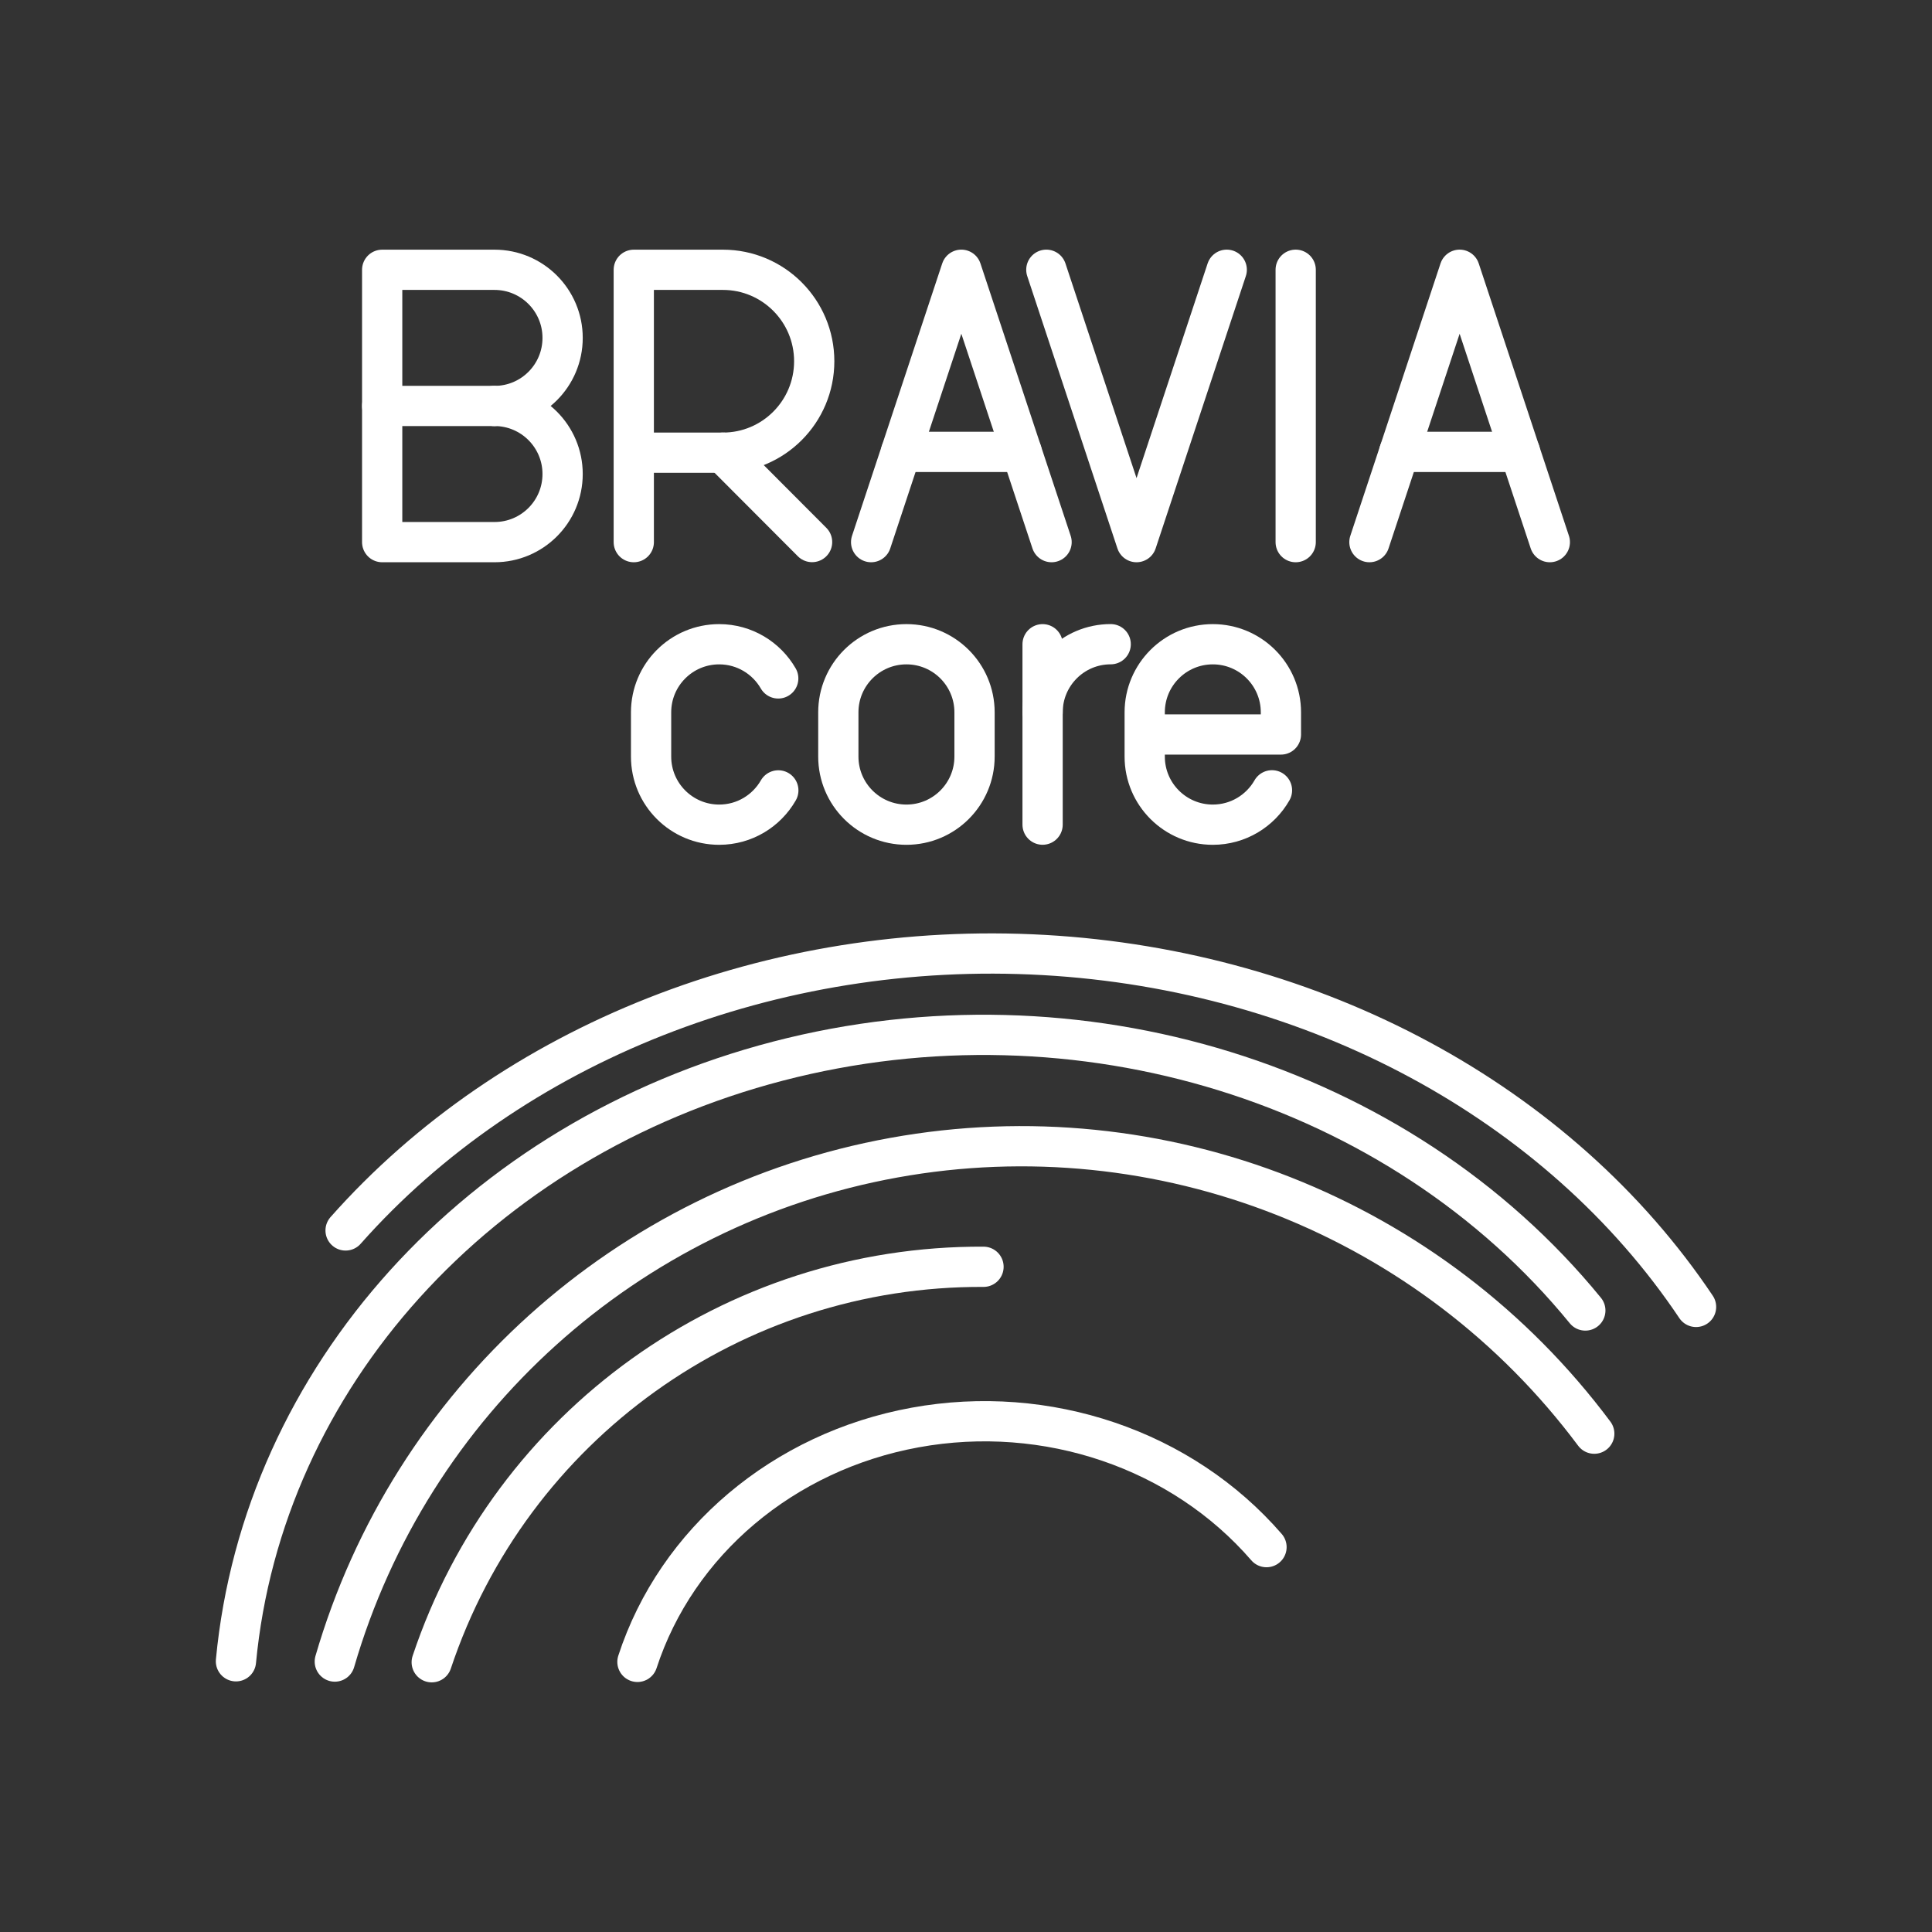 <?xml version="1.0" encoding="UTF-8"?><svg id="b" xmlns="http://www.w3.org/2000/svg" viewBox="0 0 48 48"><rect x="0" y="0" width="48" height="48" fill="#333333" stroke="none"/><defs><style>.d{fill:none;stroke:#fff;stroke-linecap:round;stroke-linejoin:round;}</style></defs><path class="d" d="m31.602,19.635c-.291.51-.84.854-1.47.854h0c-.934,0-1.692-.757-1.692-1.692v-1.099c0-.934.757-1.692,1.692-1.692h0c.934,0,1.692.757,1.692,1.692v.55h-3.383"/><path class="d" d="m22.52,16.006h0c.934,0,1.692.757,1.692,1.692v1.099c0,.934-.757,1.692-1.692,1.692h0c-.934,0-1.692-.757-1.692-1.692v-1.099c0-.934.757-1.692,1.692-1.692Z"/><path class="d" d="m25.903,17.697c0-.934.757-1.692,1.692-1.692h0"/><line class="d" x1="25.903" y1="16.006" x2="25.903" y2="20.488"/><path class="d" d="m19.337,19.637c-.292.509-.84.852-1.469.852h0c-.934,0-1.692-.757-1.692-1.692v-1.099c0-.934.757-1.692,1.692-1.692h0c.627,0,1.175.342,1.467.849"/><path class="d" d="m15.746,13.469v-6.766h2.215c1.252,0,2.268,1.017,2.268,2.272s-1.015,2.272-2.268,2.272h-2.215"/><line class="d" x1="17.961" y1="11.247" x2="20.176" y2="13.467"/><polyline class="d" points="30.478 6.702 28.237 13.469 25.996 6.702"/><line class="d" x1="32.191" y1="6.702" x2="32.191" y2="13.469"/><line class="d" x1="25.383" y1="11.227" x2="22.386" y2="11.227"/><polyline class="d" points="21.643 13.469 23.884 6.702 26.126 13.469"/><line class="d" x1="37.763" y1="11.227" x2="34.765" y2="11.227"/><polyline class="d" points="34.023 13.469 36.264 6.702 38.505 13.469"/><path class="d" d="m12.286,10.085c.934,0,1.692.757,1.692,1.692s-.757,1.692-1.692,1.692h-2.791v-6.766h2.791c.934,0,1.692.757,1.692,1.692s-.757,1.692-1.692,1.692Z"/><line id="c" class="d" x1="12.286" y1="10.086" x2="9.495" y2="10.086"/><path class="d" d="m5.862,41.274c.667-7.043,6.029-12.977,13.473-14.912,7.444-1.935,15.424.531,20.052,6.197"/><path class="d" d="m8.586,30.57c4.128-4.66,10.629-7.224,17.352-6.843,6.723.381,12.792,3.656,16.2,8.743"/><path class="d" d="m15.837,41.289c.974-2.986,3.627-5.226,6.9-5.823,3.272-.597,6.63.546,8.729,2.972"/><path class="d" d="m10.726,41.298c1.967-5.893,7.496-9.856,13.709-9.825"/><path class="d" d="m8.318,41.281c1.881-6.47,7.262-11.319,13.893-12.519,6.631-1.2,13.369,1.456,17.398,6.857"/></svg>